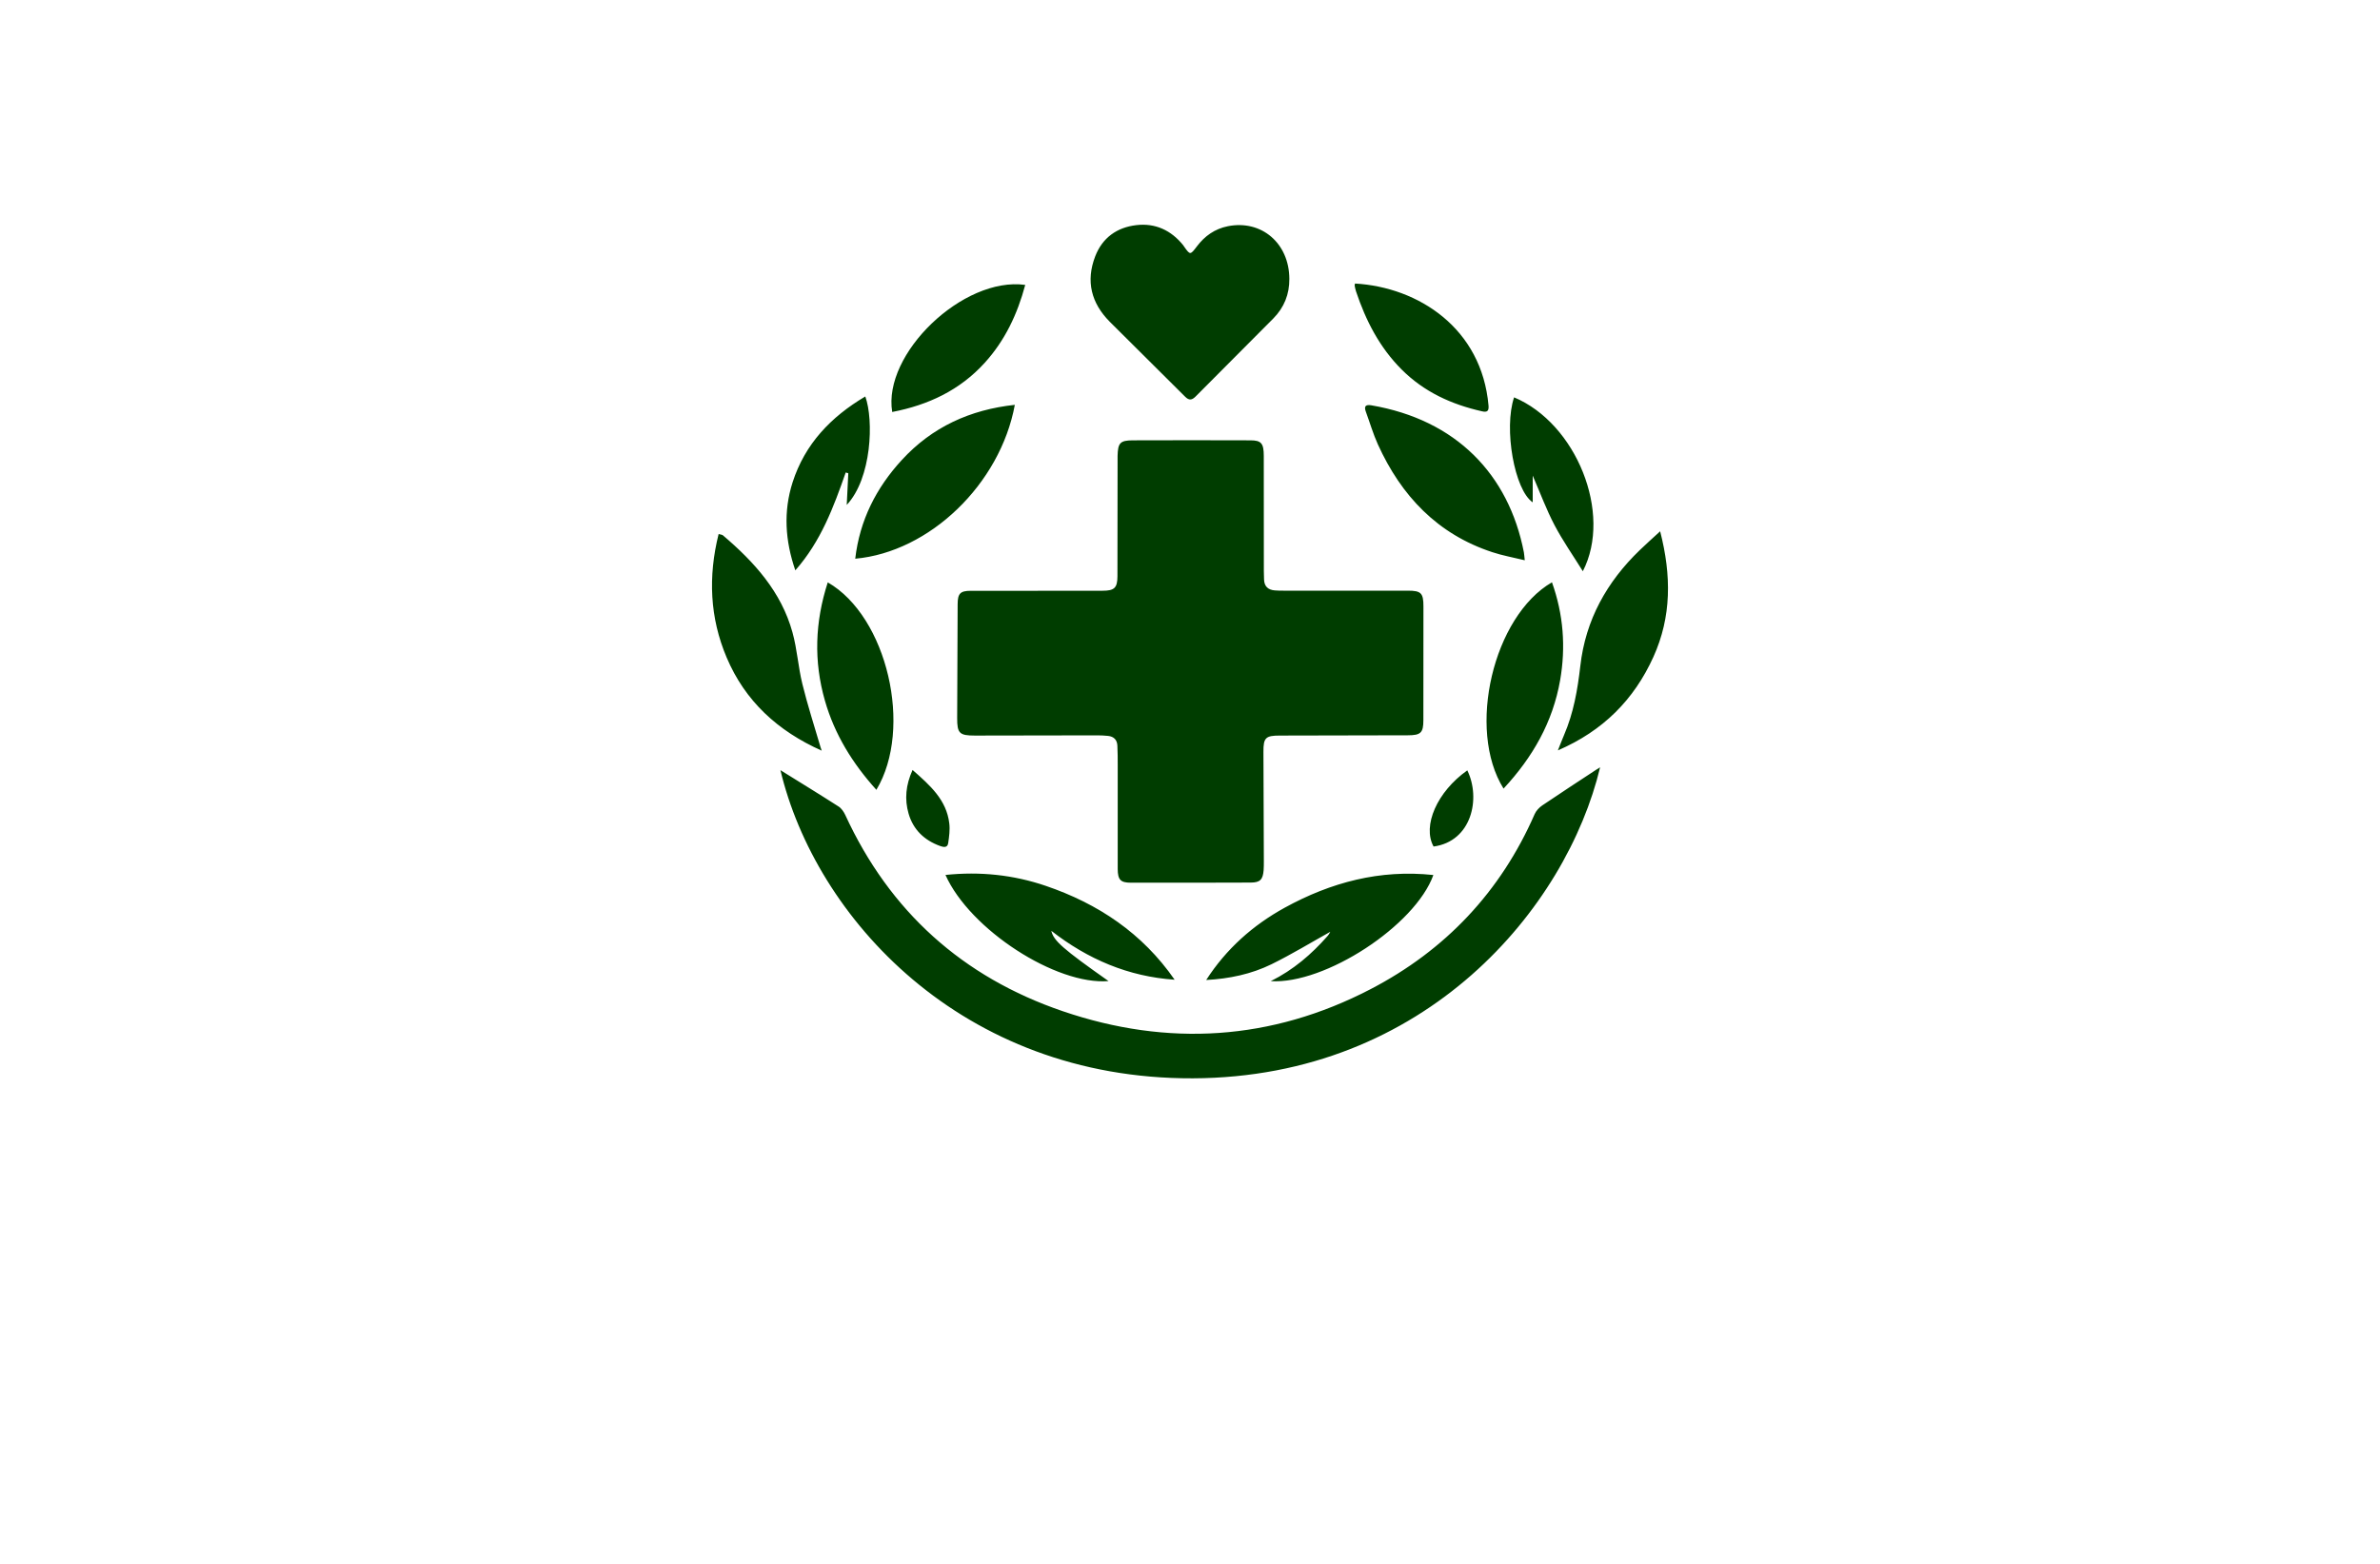 <?xml version="1.0" encoding="utf-8"?>
<!-- Generator: Adobe Illustrator 27.8.1, SVG Export Plug-In . SVG Version: 6.00 Build 0)  -->
<svg version="1.1" xmlns="http://www.w3.org/2000/svg" xmlns:xlink="http://www.w3.org/1999/xlink" x="0px" y="0px"
	 viewBox="0 0 350 230" style="enable-background:new 0 0 350 230;" xml:space="preserve">
<style type="text/css">
	.st0{display:none;}
	.st1{display:inline;}
	.st2{stroke:#000000;stroke-miterlimit:10;}
	.st3{stroke:#ED1C24;stroke-miterlimit:10;}
	.st4{fill:#5ABB4A;}
	.st5{fill:#23B674;}
	.st6{fill:#EB95D4;}
	.st7{fill:#CFCC7F;}
	.st8{fill:#F4C543;}
	.st9{fill:#0F2846;}
	.st10{fill:#D2F0F8;}
	.st11{fill:#E4C372;}
	.st12{fill:#B6C462;}
	.st13{fill:#E7A76A;}
	.st14{fill:#DDD27F;}
	.st15{fill:#071641;}
	.st16{fill:#1E3E71;}
	.st17{fill:#F5ECE3;}
	.st18{fill:#004FFA;}
	.st19{fill:#65FF00;}
	.st20{fill:#00FFAA;}
	.st21{fill:#FF0000;}
	.st22{fill:#003DFF;}
	.st23{fill:#BC00B3;}
	.st24{fill:#9E0000;}
	.st25{fill:#FFFFFF;}
	.st26{fill:#590028;}
	.st27{fill:#76DFFF;}
	.st28{fill:#013300;}
	.st29{fill:#FEFEFE;}
	.st30{fill:#750000;}
	.st31{fill:#965400;}
	.st32{fill:#FF00BD;}
	.st33{fill:#00FF48;}
	.st34{fill:#777400;}
	.st35{fill:#FF00DB;}
	.st36{fill:#00B4C9;}
	.st37{fill:#FF1100;}
	.st38{fill:#00FFD1;}
	.st39{fill:#FF00FF;}
	.st40{fill:#DE1800;}
	.st41{fill:#00E1FF;}
	.st42{fill:#0043A5;}
	.st43{fill:#F6CC3A;}
	.st44{fill:#D42E1E;}
	.st45{fill:#0AA66E;}
	.st46{fill:#D6343B;}
	.st47{fill:#EE712E;}
	.st48{fill:#65AD45;}
	.st49{fill:#FF1A5C;}
	.st50{fill:#009EFF;}
	.st51{fill:#E2E2E2;}
	.st52{fill:#DCEFEB;}
	.st53{fill:#FA4D7C;}
	.st54{fill:#53C7E4;}
	.st55{fill:#FFFD08;}
	.st56{fill:#006800;}
	.st57{fill:#00AAFF;}
	.st58{fill:#BF0097;}
	.st59{fill-rule:evenodd;clip-rule:evenodd;fill:#EB95D4;}
	.st60{fill-rule:evenodd;clip-rule:evenodd;fill:#1E3E71;}
	.st61{fill-rule:evenodd;clip-rule:evenodd;fill:#FFFFFF;}
	.st62{fill-rule:evenodd;clip-rule:evenodd;fill:#00FF00;}
	.st63{fill:#D44B34;}
	.st64{fill:#00CEB0;}
	.st65{fill:#001D51;}
	.st66{fill:#338B49;}
	.st67{fill:#4FCAB8;}
	.st68{fill:#12C291;}
	.st69{fill:#D489C4;}
	.st70{fill:#D338A5;}
	.st71{fill:#682E78;}
	.st72{fill:#283B80;}
	.st73{fill:#D98DBC;}
	.st74{fill:#D8A3C6;}
	.st75{fill:#23408E;}
	.st76{fill:#EC3FA8;}
	.st77{fill:#E44838;}
	.st78{fill:#63BED7;}
	.st79{fill:#F55184;}
	.st80{fill:#009344;}
	.st81{fill:#32CDF5;}
	.st82{fill:#F67E39;}
	.st83{fill:#63C8F2;}
	.st84{fill:#EB452F;}
	.st85{fill:#010B64;}
	.st86{fill:#276B00;}
	.st87{fill:#00A4FF;}
	.st88{fill:#D31038;}
	.st89{fill:#4DAA49;}
	.st90{fill:#93C43F;}
	.st91{fill:#0F4385;}
	.st92{fill:#0E9DC3;}
	.st93{fill:#00BD6A;}
	.st94{fill:#1F2736;}
	.st95{fill:#008E50;}
	.st96{fill:#003D00;}
	.st97{fill:#D7FFD7;}
	.st98{fill:#FEFFD9;}
	.st99{fill:#FFFFC2;}
	.st100{fill:#FFFEE1;}
	.st101{fill:#FFF3E3;}
	.st102{fill:#F9FFE6;}
	.st103{fill:#C5FAFF;}
	.st104{fill:#FFFDC7;}
	.st105{fill:#FCFADB;}
	.st106{fill:#E9FEFF;}
	.st107{fill:#C7FFE8;}
	.st108{fill:#FFFEEB;}
	.st109{fill:#FEFFE9;}
	.st110{fill:url(#SVGID_1_);}
	.st111{fill:url(#SVGID_00000068674077617662403450000009359396183128840376_);}
	.st112{fill:url(#SVGID_00000048491419420926610200000012684357833383076258_);}
	.st113{fill:url(#SVGID_00000003086320273841394820000011342496317355122085_);}
	.st114{fill:url(#SVGID_00000146460103070907586480000014624143719288150418_);}
	.st115{fill:#2BA2D6;}
	.st116{fill:#80B64D;}
	.st117{fill:#20B99A;}
	.st118{fill:#F1C1AB;}
	.st119{fill:#D67B54;}
	.st120{fill:#352D18;}
	.st121{fill:#88C244;}
	.st122{fill:#335AFF;}
	.st123{fill:#47D4BB;}
	.st124{fill:#103D6B;}
	.st125{fill:#049E63;}
	.st126{fill:#81B441;}
	.st127{fill:#1B3D6E;}
	.st128{fill:#094378;}
	.st129{fill:#6CC12E;}
	.st130{fill:#119C28;}
	.st131{fill:#31AFDA;}
	.st132{fill:#076EBF;}
	.st133{fill:#81D541;}
	.st134{fill:#062D4B;}
	.st135{fill:url(#SVGID_00000107573569567910276860000015448375924991761849_);}
	.st136{fill:#31832F;}
	.st137{fill:#32B048;}
	.st138{fill:url(#SVGID_00000129900866130936854970000007607197606080664991_);}
	.st139{fill:#0E3D4E;}
	.st140{fill:url(#SVGID_00000137128722503923796340000004408333647112150662_);}
	.st141{fill-rule:evenodd;clip-rule:evenodd;fill:#993366;}
	.st142{fill-rule:evenodd;clip-rule:evenodd;fill:#FCA6A6;}
	.st143{fill:#233A73;}
	.st144{fill:#3BB153;}
	.st145{fill:#0A89BE;}
	.st146{fill:#39BDD3;}
	.st147{fill:#0A6198;}
	.st148{fill-rule:evenodd;clip-rule:evenodd;fill:url(#SVGID_00000030479694294007053610000013539251096854551736_);}
	.st149{fill:#40A1A1;}
	.st150{fill-rule:evenodd;clip-rule:evenodd;fill:url(#SVGID_00000132785705635734972730000006972931204977818512_);}
	.st151{fill:#11A8E4;}
	.st152{fill:#79DECF;}
	.st153{fill:#2F95A3;}
	.st154{fill:#092E5A;}
	.st155{fill:#1A8F3D;}
	.st156{fill:#13CAA7;}
	.st157{fill:url(#SVGID_00000018212452709058520270000011045056540067010465_);}
	.st158{fill:url(#SVGID_00000009581086093007000600000012750205710007008426_);}
	.st159{fill:#AFD453;}
	.st160{fill:#1ACFD8;}
	.st161{fill:url(#SVGID_00000013169579026803127050000007205043997680886166_);}
	.st162{fill-rule:evenodd;clip-rule:evenodd;fill:#4F6466;}
	.st163{fill-rule:evenodd;clip-rule:evenodd;fill:#22C7B8;}
	.st164{fill:url(#SVGID_00000158003547514054690780000017549673880321411718_);}
	.st165{fill:#993366;}
</style>
<g id="Backgrounds_16-30" class="st0">
</g>
<g id="Layer_2">
</g>
<g id="Layer_3">
</g>
<g id="Layer_4">
</g>
<g id="Layer_5">
</g>
<g id="Layer_6">
</g>
<g id="Layer_7">
</g>
<g id="Layer_8">
</g>
<g id="Layer_9">
</g>
<g id="Layer_10">
</g>
<g id="Layer_11">
</g>
<g id="Layer_12">
</g>
<g id="Layer_13">
</g>
<g id="Layer_14">
</g>
<g id="_x31_-15">
</g>
<g id="Layer_16">
</g>
<g id="Layer_17">
</g>
<g id="Layer_18">
</g>
<g id="Layer_19">
</g>
<g id="Layer_20">
</g>
<g id="Layer_21">
	<g>
		<path class="st96" d="M152.63,86.88c3.17,0,6.35,0,9.52,0c1.72,0,2.17-0.42,2.18-2.11c0.02-5.55,0.02-11.09,0.02-16.64
			c0-0.36-0.01-0.73,0-1.09c0.05-1.9,0.37-2.27,2.24-2.28c5.76-0.02,11.53-0.02,17.29,0c1.6,0,1.97,0.44,1.97,2.3
			c0.01,5.65,0.01,11.31,0.01,16.96c0,0.4,0.01,0.8,0.03,1.2c0.03,1.01,0.58,1.53,1.57,1.61c0.44,0.04,0.87,0.04,1.31,0.04
			c6.09,0,12.18,0,18.28,0c1.93,0,2.28,0.35,2.28,2.31c0,5.58,0,11.16-0.01,16.75c0,1.84-0.39,2.21-2.28,2.21
			c-6.27,0.02-12.55,0.03-18.82,0.04c-2.1,0-2.43,0.31-2.42,2.39c0.02,5.36,0.04,10.72,0.06,16.09c0,0.44,0,0.88-0.03,1.31
			c-0.11,1.4-0.52,1.83-1.91,1.83c-5.87,0.02-11.75,0.03-17.62,0.02c-1.51,0-1.92-0.43-1.93-2c-0.01-5.07,0-10.14,0-15.21
			c0-0.98,0-1.97-0.05-2.95c-0.04-0.85-0.52-1.34-1.37-1.43c-0.51-0.05-1.02-0.08-1.53-0.08c-6.02,0.01-12.04,0.02-18.06,0.03
			c-2.27,0-2.61-0.33-2.6-2.6c0.01-5.58,0.04-11.16,0.07-16.74c0.01-1.56,0.39-1.95,1.94-1.95c3.28-0.01,6.57,0,9.85,0
			C152.63,86.89,152.63,86.88,152.63,86.88z M175.42,158.59c34.33-0.13,54.96-25.12,59.89-45.74c-0.2,0.12-0.35,0.21-0.49,0.3
			c-2.67,1.76-5.36,3.5-8.01,5.3c-0.46,0.31-0.9,0.78-1.12,1.27c-5,11.44-13.15,20.05-24.14,25.76c-14.55,7.56-29.8,8.52-45.29,3.23
			c-14.7-5.02-25.42-14.66-31.95-28.84c-0.22-0.47-0.56-0.98-0.98-1.25c-2.87-1.84-5.78-3.62-8.56-5.35
			C119.89,134.81,141.32,158.71,175.42,158.59z M180.57,33.27c-1.91,0.38-3.4,1.43-4.56,2.97c-0.97,1.28-0.99,1.28-1.88,0.02
			c-0.04-0.06-0.08-0.12-0.12-0.18c-1.78-2.22-4.12-3.3-6.91-2.97c-2.83,0.33-4.98,1.84-6.04,4.59c-1.41,3.66-0.58,6.88,2.14,9.62
			c3.68,3.69,7.41,7.34,11.09,11.03c0.6,0.6,1.02,0.48,1.55-0.05c3.8-3.83,7.62-7.64,11.42-11.47c1.58-1.6,2.37-3.56,2.35-5.82
			C189.59,35.78,185.52,32.29,180.57,33.27z M153.78,130.28c-4.76-1.62-9.66-2.13-14.74-1.6c3.6,8.05,16.29,16.24,23.98,15.61
			c-6.71-4.73-8.1-5.95-8.41-7.39c5.35,4.17,11.32,6.73,18.13,7.19C168,137.25,161.5,132.91,153.78,130.28z M210.79,128.69
			c-7.86-0.84-15.05,1.07-21.85,4.8c-4.71,2.59-8.61,6.07-11.56,10.64c3.38-0.18,6.63-0.86,9.61-2.32c2.97-1.46,5.82-3.2,8.64-4.77
			c-0.07,0.12-0.21,0.41-0.41,0.63c-2.35,2.67-5.01,4.97-8.35,6.63C194.85,144.8,208.12,136.12,210.79,128.69z M132.63,67.64
			c-3.77,4.1-6.2,8.86-6.86,14.53c10.92-0.98,21.31-10.95,23.47-22.63C142.65,60.25,137.07,62.81,132.63,67.64z M224.1,81.23
			c-2.23-11.48-9.98-19.49-22.43-21.62c-0.83-0.14-1.11,0.13-0.81,0.94c0.59,1.61,1.07,3.26,1.77,4.81
			c3.44,7.57,8.76,13.2,16.83,15.85c1.47,0.49,3.01,0.76,4.77,1.19C224.16,81.79,224.15,81.5,224.1,81.23z M241.16,80.89
			c-4.86,4.68-7.99,10.27-8.76,17.05c-0.4,3.49-0.99,6.92-2.4,10.18c-0.28,0.65-0.53,1.32-0.9,2.24c6.65-2.87,11.2-7.46,14.05-13.75
			c2.67-5.9,2.66-11.97,0.99-18.47C242.96,79.22,242.04,80.04,241.16,80.89z M120.65,109.83c-0.9-3.07-1.89-6.11-2.65-9.22
			c-0.62-2.5-0.77-5.13-1.46-7.61c-1.65-5.98-5.63-10.36-10.23-14.27c-0.12-0.1-0.32-0.1-0.63-0.19c-1.56,6.25-1.3,12.31,1.18,18.16
			c2.71,6.4,7.49,10.8,13.98,13.7C120.74,110.08,120.69,109.96,120.65,109.83z M229.43,100.05c0.85-4.88,0.49-9.68-1.2-14.41
			c-8.63,4.99-12.57,21.63-7.12,30.34C225.4,111.37,228.35,106.2,229.43,100.05z M121.31,103.04c1.42,4.97,4.07,9.25,7.57,13.12
			c5.43-9.04,1.59-25.49-7.15-30.51C119.84,91.49,119.65,97.25,121.31,103.04z M199.21,41.99c0.06,0.29,0.11,0.58,0.2,0.85
			c1.44,4.3,3.45,8.24,6.71,11.5c3.32,3.32,7.36,5.15,11.86,6.16c0.71,0.16,0.99-0.05,0.92-0.85
			c-0.99-11.34-10.27-17.41-19.63-17.95C199.24,41.85,199.2,41.92,199.21,41.99z M144.81,53.36c2.98-3.28,4.81-7.16,5.96-11.46
			c-9.12-1.26-20.99,10.13-19.56,18.69C136.51,59.57,141.15,57.39,144.81,53.36z M225.4,73.88c0-1.29,0-2.56,0-3.93
			c1.1,2.53,2,4.99,3.21,7.29c1.2,2.28,2.69,4.41,4.16,6.77c4.39-8.52-0.97-21.74-10.11-25.57
			C221.11,63.02,222.71,72.08,225.4,73.88z M116.56,70.93c-1.38,4.31-1.1,8.6,0.4,12.95c3.77-4.27,5.63-9.31,7.41-14.39
			c0.13,0.04,0.25,0.07,0.38,0.11c-0.08,1.51-0.15,3.02-0.23,4.66c3.68-3.92,3.99-12.48,2.73-15.95
			C122.19,61.31,118.38,65.28,116.56,70.93z M133.62,119.68c0.69,2.36,2.32,3.9,4.6,4.73c0.45,0.16,1.11,0.36,1.22-0.41
			c0.14-0.96,0.28-1.96,0.16-2.91c-0.41-3.46-2.83-5.59-5.4-7.85C133.2,115.45,133,117.55,133.62,119.68z M210.82,124.5
			c5.61-0.76,6.98-7.08,4.96-11.2C211.34,116.43,209.14,121.46,210.82,124.5z"/>
	</g>
</g>
</svg>
